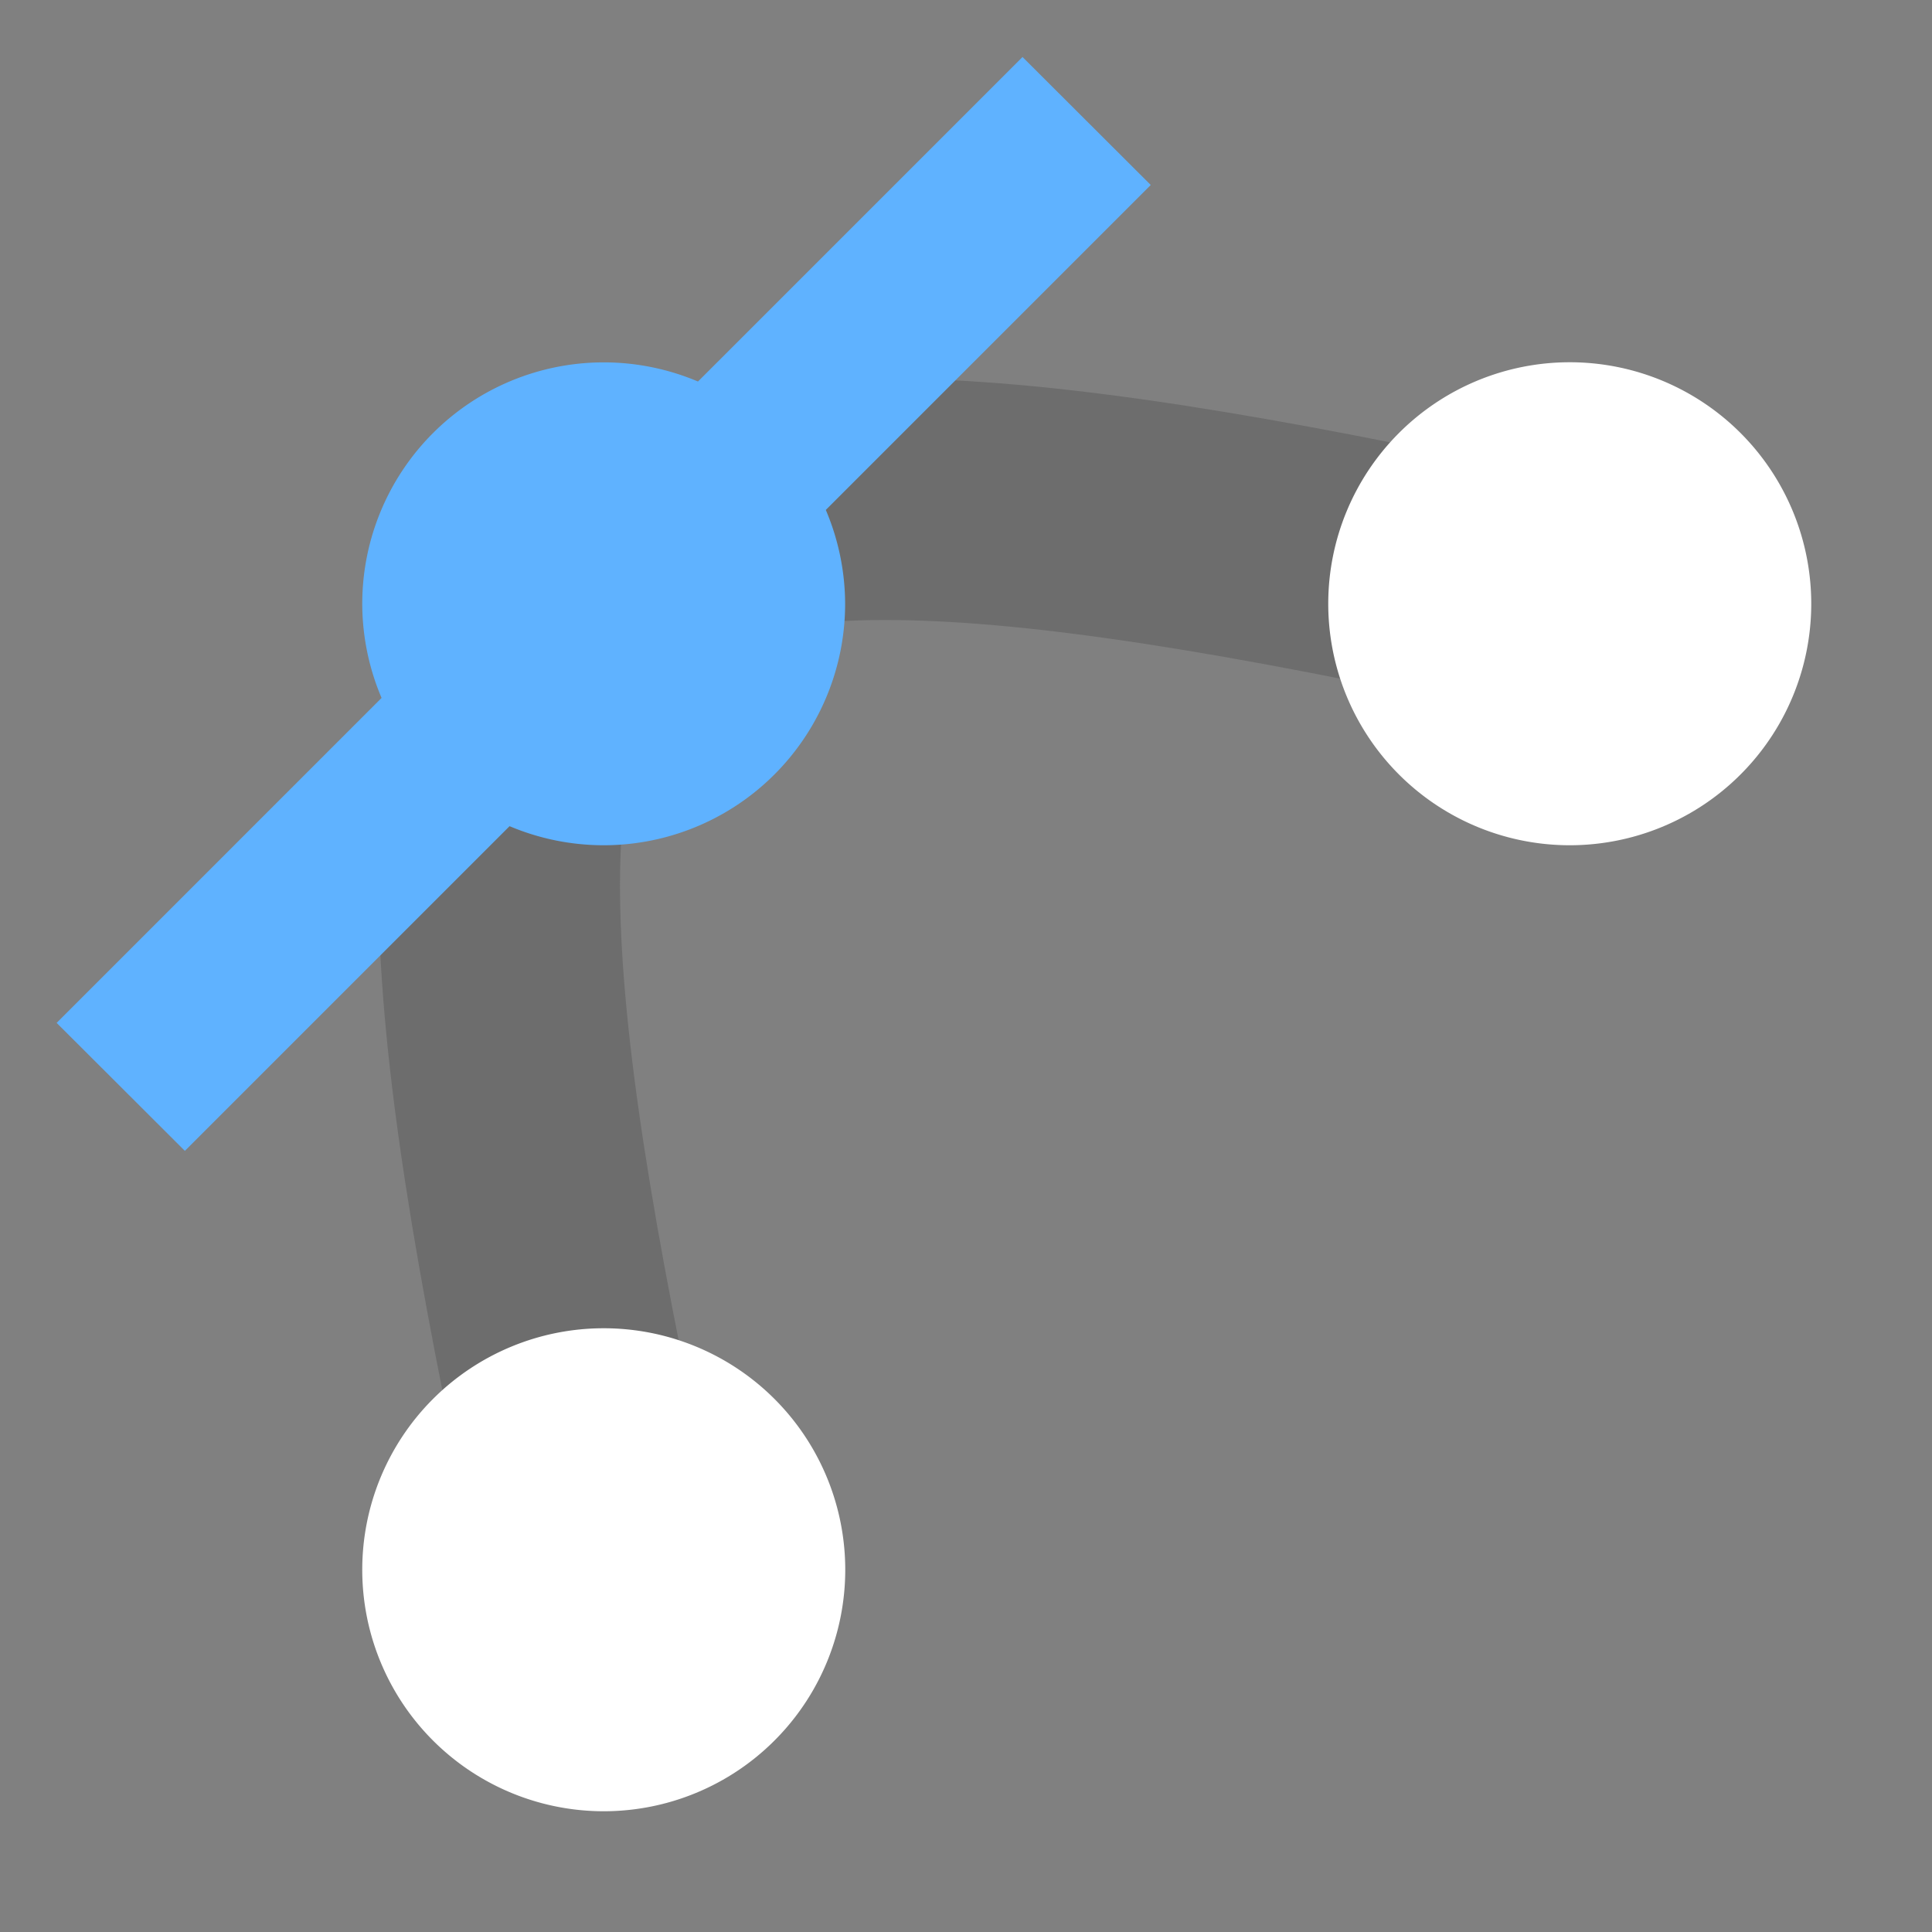 <svg height="16" viewBox="0 0 16 16" width="16" xmlns="http://www.w3.org/2000/svg"><rect x="0" y="0" width="16" height="16" fill="#808080" stroke="none"/><g transform="translate(0 -1036.4)"><path d="m5 1049.4c-2-9-1-10 8-8" fill="none" stroke="#4f4f4f" stroke-opacity=".392" stroke-width="2"/><g transform="translate(0 1036.4)"><path d="m8.469.471-2.688 2.688h-.002a2 2 0 0 0 -.779-.158 2 2 0 0 0 -2 2 2 2 0 0 0 .16.779l-2.691 2.691 1.062 1.06 2.689-2.689a2 2 0 0 0 .779.158 2 2 0 0 0 2-2 2 2 0 0 0 -.16-.777l2.691-2.691-1.062-1.06z" fill="#5fb2ff"/><path d="m13 3a2 2 0 0 0 -2 2 2 2 0 0 0 2 2 2 2 0 0 0 2-2 2 2 0 0 0 -2-2zm-8 8a2 2 0 0 0 -2 2 2 2 0 0 0 2 2 2 2 0 0 0 2-2 2 2 0 0 0 -2-2z" fill="#ffffff"/></g></g></svg>
